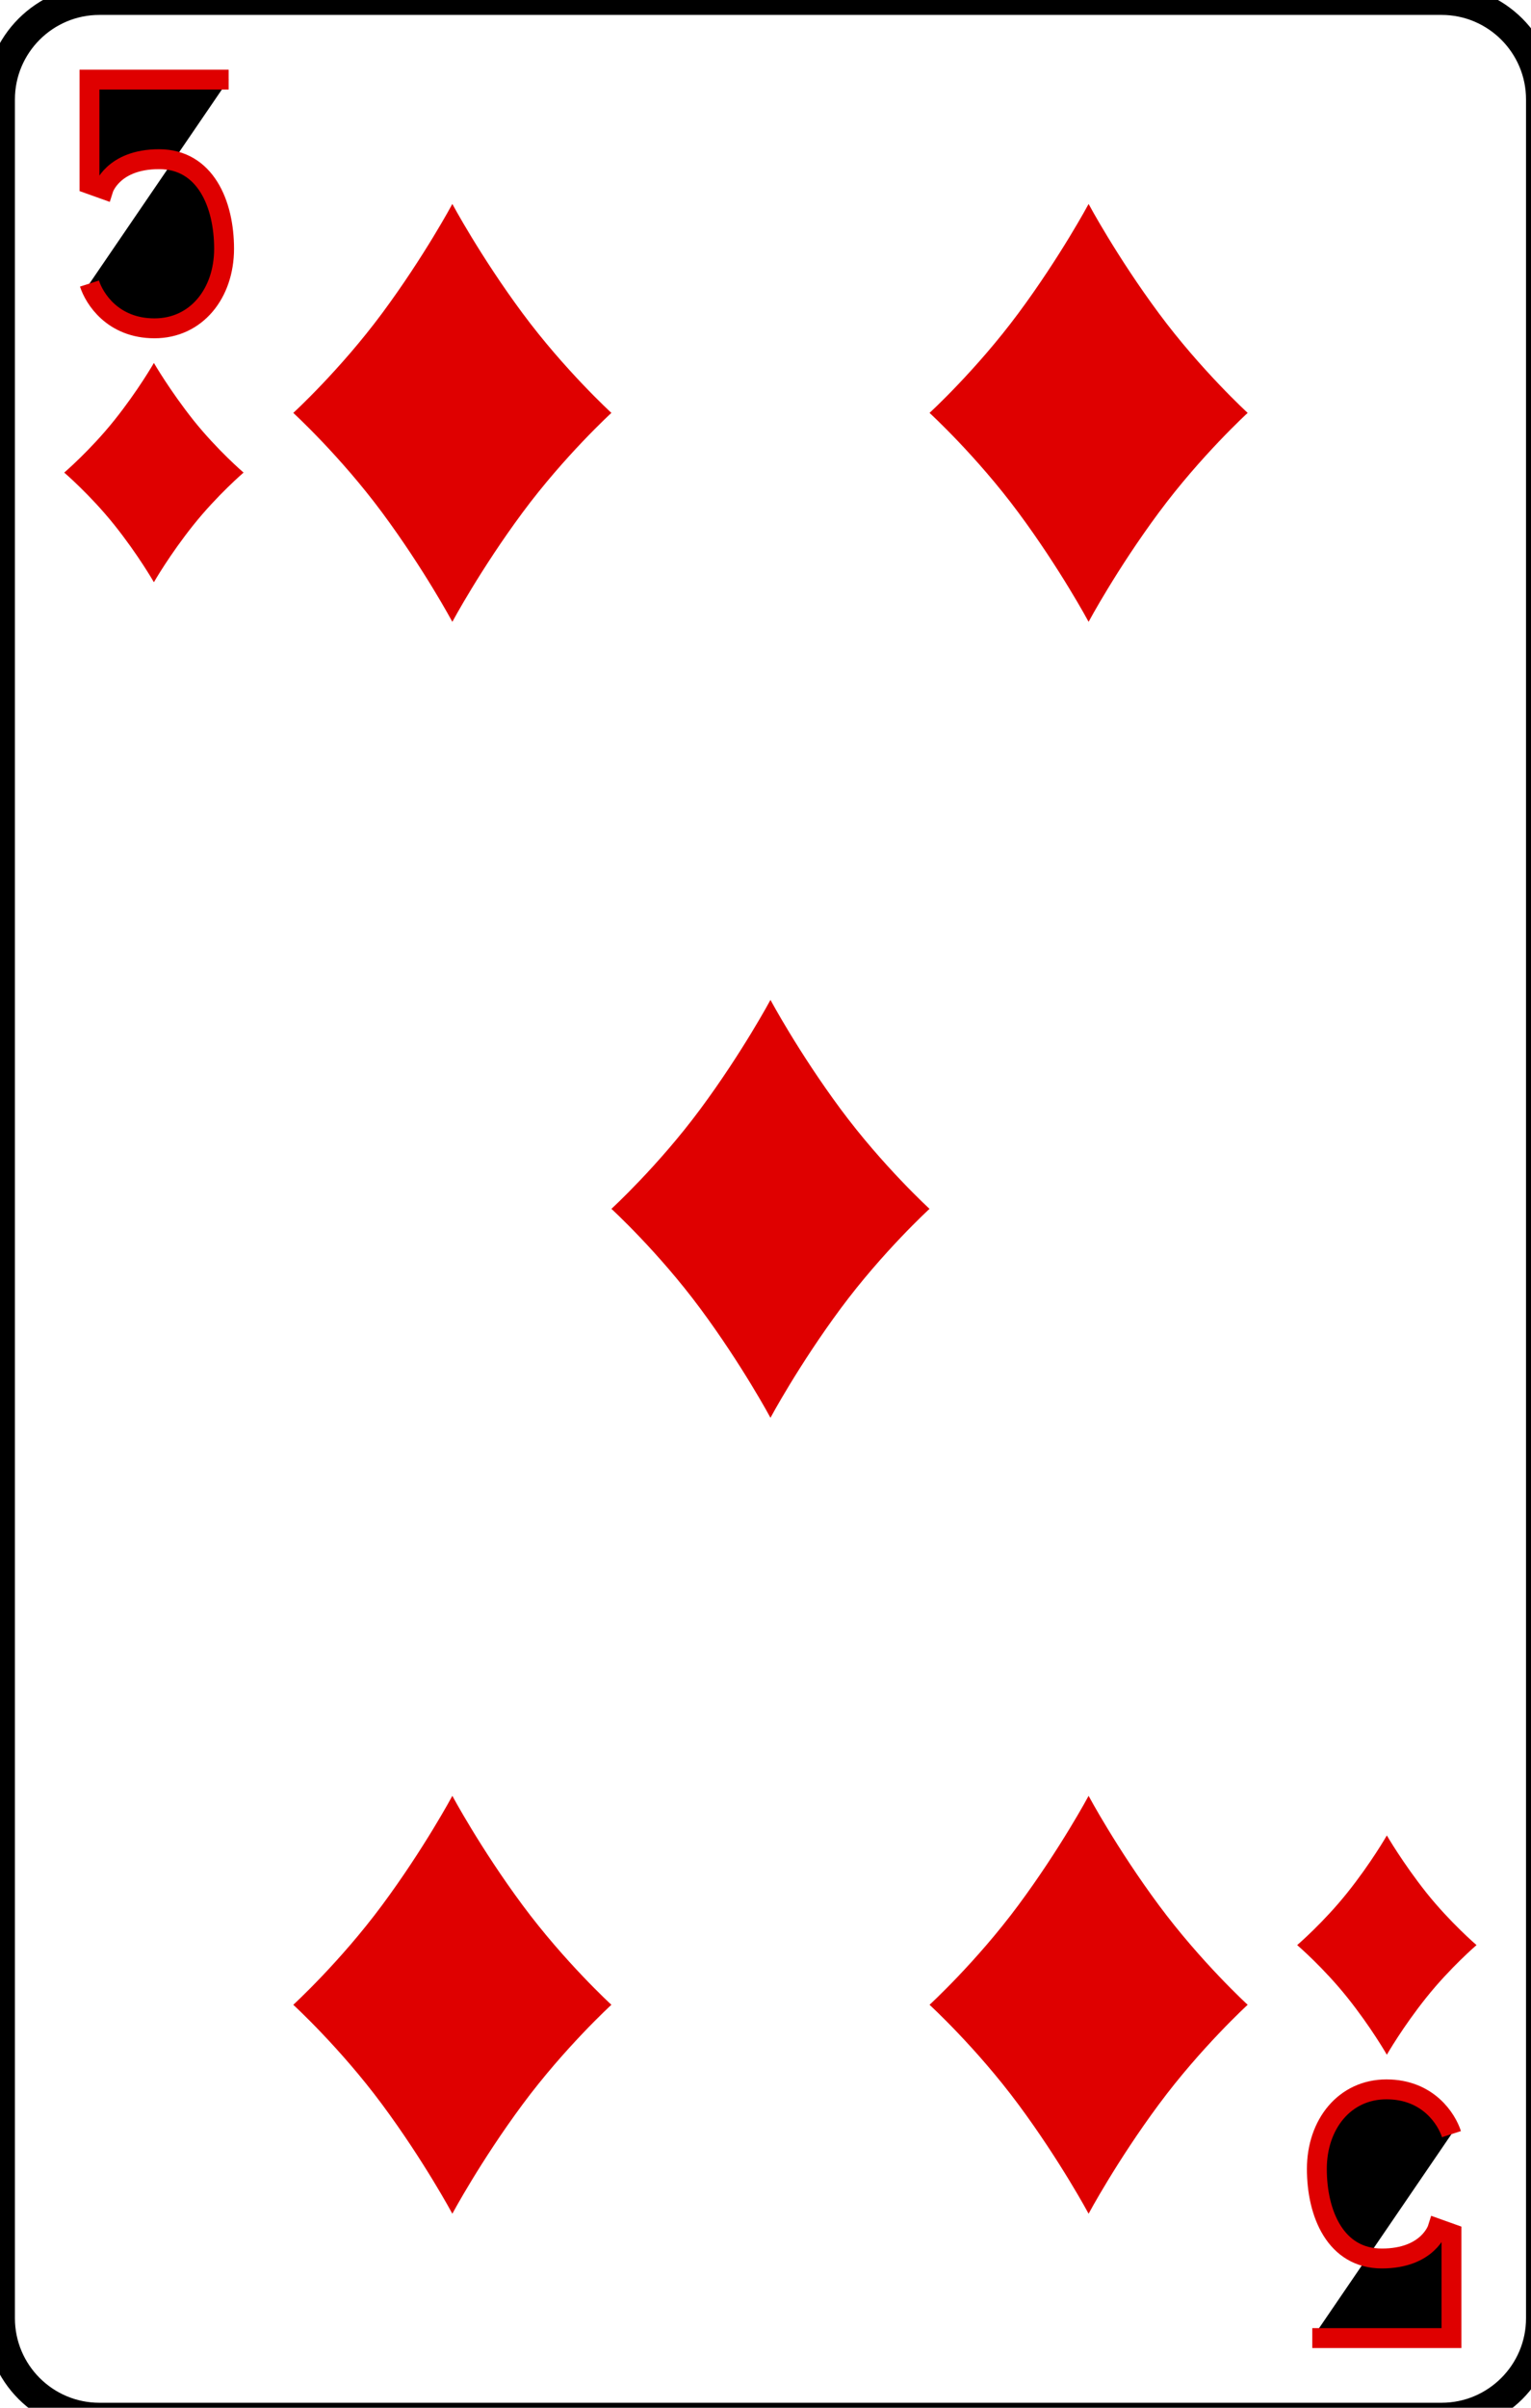 <svg
    xmlns="http://www.w3.org/2000/svg"
    viewBox="0 0 77 121"
    id="vector">
    <path
        id="path"
        d="M 77.5 116.5 C 77.5 119.26 75.26 121.5 72.5 121.5 L 5 121.5 C 2.24 121.5 0 119.26 0 116.5 L 0 5 C 0 2.24 2.24 0 5 0 L 72.5 0 C 75.26 0 77.5 2.24 77.5 5 L 77.5 116.5 Z"
        fill="none"
        stroke="#000000"
        stroke-width="1.5"/>
    <path
        id="path_1"
        d="M 11.5 4 L 4.5 4 L 4.5 9.25 L 5.2 9.5 C 5.2 9.5 5.67 8 8 8 C 10.33 8 11.27 10.25 11.27 12.5 C 11.27 14.75 9.87 16.5 7.77 16.5 C 5.67 16.5 4.74 15 4.5 14.25"
        fill="#00000000"
        stroke="#df0000"
        stroke-width="1"/>
    <path
        id="path_2"
        d="M 66 117.5 L 73 117.5 L 73 112.25 L 72.3 112 C 72.3 112 71.83 113.5 69.5 113.5 C 67.17 113.5 66.23 111.25 66.23 109 C 66.23 106.75 67.63 105 69.73 105 C 71.83 105 72.76 106.5 73 107.25"
        fill="#00000000"
        stroke="#df0000"
        stroke-width="1"/>
    <path
        id="path_3"
        d="M 9.73 21.12 C 8.54 19.62 7.74 18.24 7.74 18.24 C 7.74 18.24 6.95 19.62 5.75 21.12 C 4.55 22.62 3.23 23.75 3.23 23.75 C 3.23 23.75 4.55 24.88 5.75 26.38 C 6.95 27.88 7.74 29.26 7.74 29.26 C 7.74 29.26 8.53 27.88 9.73 26.38 C 10.93 24.88 12.25 23.75 12.25 23.75 C 12.25 23.75 10.93 22.62 9.73 21.12 Z"
        fill="#df0000"/>
    <path
        id="path_4"
        d="M 71.74 95.12 C 70.55 93.62 69.75 92.24 69.75 92.24 C 69.75 92.24 68.96 93.62 67.76 95.12 C 66.56 96.62 65.24 97.75 65.24 97.75 C 65.24 97.75 66.56 98.88 67.76 100.38 C 68.96 101.88 69.75 103.26 69.75 103.26 C 69.75 103.26 70.54 101.88 71.74 100.38 C 72.94 98.88 74.26 97.75 74.26 97.75 C 74.26 97.75 72.94 96.62 71.74 95.12 Z"
        fill="#df0000"/>
    <path
        id="path_5"
        d="M 26.28 15.74 C 24.16 12.88 22.75 10.25 22.75 10.25 C 22.75 10.25 21.34 12.88 19.22 15.74 C 17.1 18.6 14.75 20.75 14.75 20.75 C 14.75 20.75 17.1 22.9 19.22 25.76 C 21.34 28.62 22.75 31.25 22.75 31.25 C 22.75 31.25 24.16 28.62 26.28 25.76 C 28.4 22.9 30.75 20.75 30.75 20.75 C 30.75 20.75 28.4 18.6 26.28 15.74 Z"
        fill="#df0000"/>
    <path
        id="path_6"
        d="M 26.28 95.74 C 24.16 92.88 22.75 90.25 22.75 90.25 C 22.75 90.25 21.34 92.88 19.22 95.74 C 17.1 98.6 14.75 100.75 14.75 100.75 C 14.75 100.75 17.1 102.9 19.22 105.76 C 21.34 108.62 22.75 111.25 22.75 111.25 C 22.75 111.25 24.16 108.62 26.28 105.76 C 28.4 102.9 30.75 100.75 30.75 100.75 C 30.75 100.75 28.4 98.6 26.28 95.74 Z"
        fill="#df0000"/>
    <path
        id="path_7"
        d="M 42.28 55.74 C 40.16 52.88 38.75 50.25 38.75 50.25 C 38.75 50.25 37.34 52.88 35.22 55.74 C 33.1 58.6 30.75 60.75 30.75 60.75 C 30.75 60.75 33.1 62.9 35.22 65.76 C 37.34 68.62 38.75 71.25 38.75 71.25 C 38.75 71.25 40.16 68.62 42.28 65.76 C 44.4 62.9 46.75 60.75 46.75 60.75 C 46.75 60.75 44.4 58.6 42.28 55.74 Z"
        fill="#df0000"/>
    <path
        id="path_8"
        d="M 58.28 15.74 C 56.16 12.88 54.75 10.25 54.75 10.25 C 54.75 10.25 53.34 12.88 51.22 15.74 C 49.1 18.6 46.75 20.75 46.75 20.75 C 46.75 20.75 49.1 22.9 51.22 25.76 C 53.34 28.62 54.75 31.25 54.75 31.25 C 54.75 31.25 56.16 28.62 58.28 25.76 C 60.4 22.9 62.75 20.75 62.75 20.75 C 62.75 20.75 60.4 18.6 58.28 15.74 Z"
        fill="#df0000"/>
    <path
        id="path_9"
        d="M 58.28 95.74 C 56.16 92.88 54.75 90.25 54.75 90.25 C 54.75 90.25 53.34 92.88 51.22 95.74 C 49.1 98.6 46.75 100.75 46.75 100.75 C 46.75 100.75 49.1 102.9 51.22 105.76 C 53.34 108.62 54.75 111.25 54.75 111.25 C 54.75 111.25 56.16 108.62 58.28 105.76 C 60.4 102.9 62.75 100.75 62.75 100.75 C 62.75 100.75 60.4 98.6 58.28 95.74 Z"
        fill="#df0000"/>
</svg>
